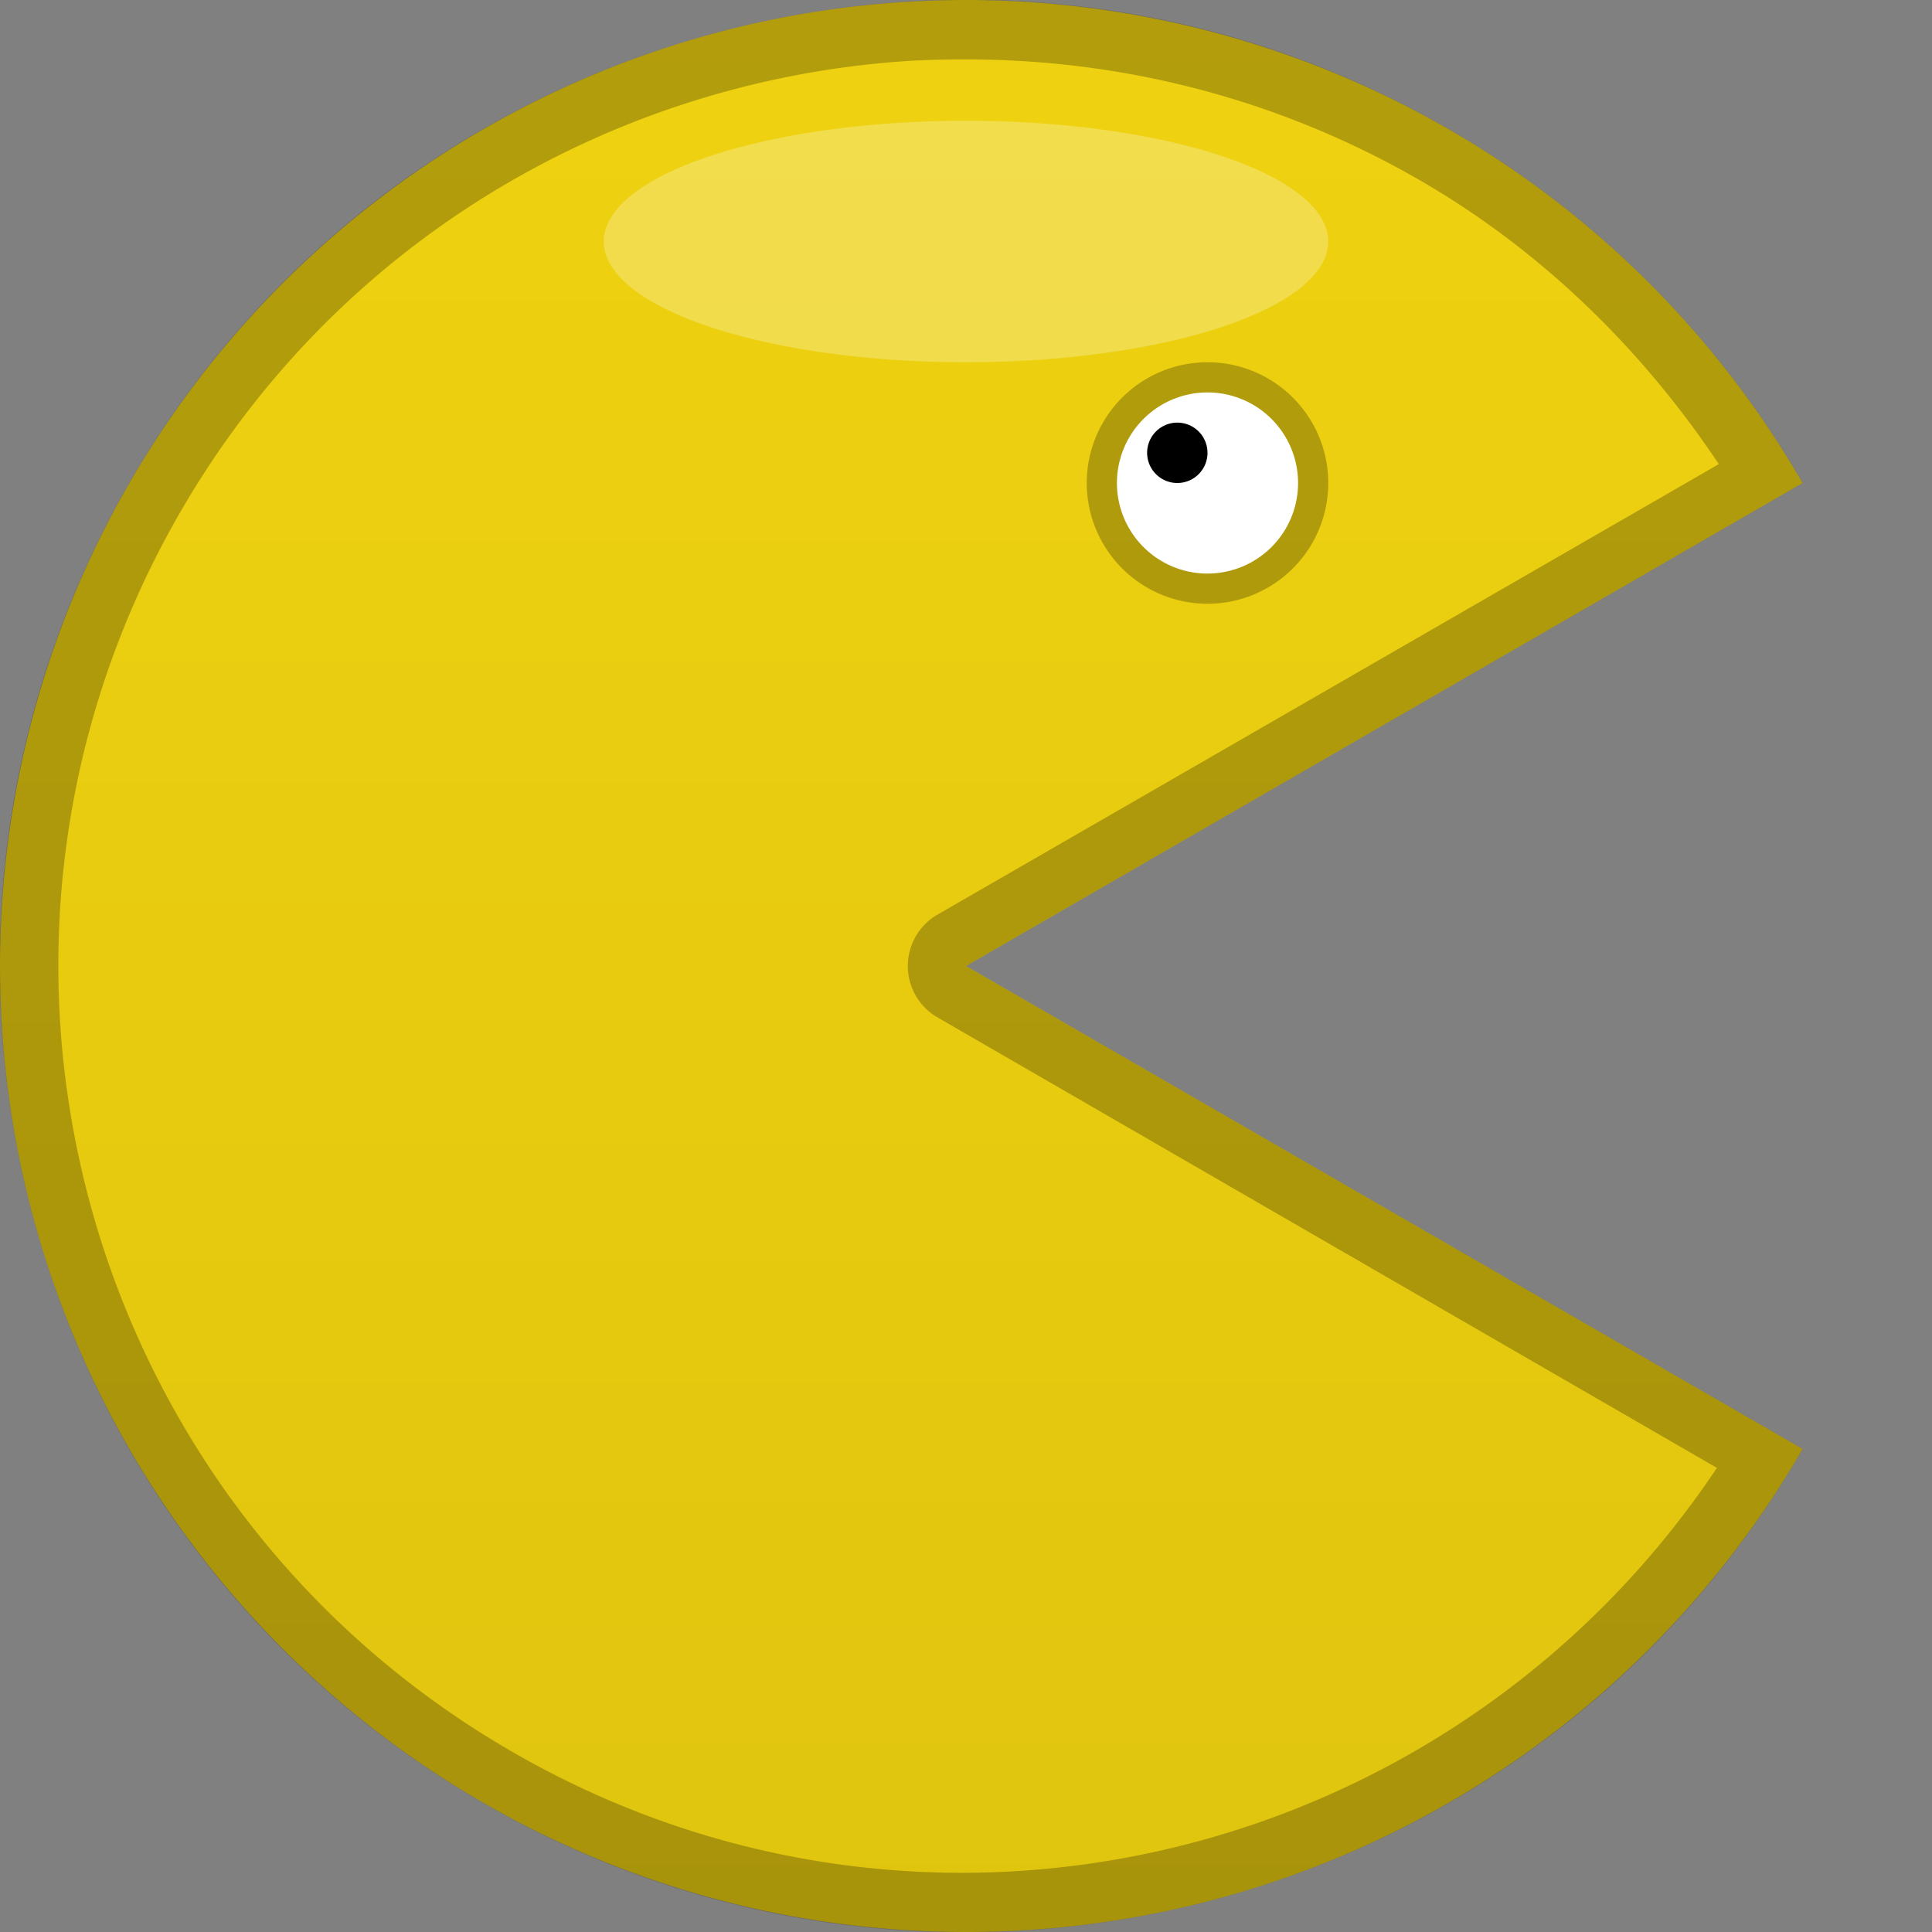 <?xml version="1.0" encoding="UTF-8" standalone="no"?>
<!-- Created with Inkscape (http://www.inkscape.org/) -->

<svg
   xmlns:dc="http://purl.org/dc/elements/1.1/"
   xmlns:cc="http://creativecommons.org/ns#"
   xmlns:rdf="http://www.w3.org/1999/02/22-rdf-syntax-ns#"
   xmlns:svg="http://www.w3.org/2000/svg"
   xmlns="http://www.w3.org/2000/svg"
   xmlns:xlink="http://www.w3.org/1999/xlink"
   xmlns:sodipodi="http://sodipodi.sourceforge.net/DTD/sodipodi-0.dtd"
   xmlns:inkscape="http://www.inkscape.org/namespaces/inkscape"
   width="64px"
   height="64px"
   id="svg2985"
   version="1.1"
   inkscape:version="0.48.4 r9939"
   sodipodi:docname="EatDude.svg">
  <rect width="100%" height="100%" fill="#808080" stroke="none"/>
  <defs
     id="defs2987">
    <linearGradient
       id="linearGradient3806">
      <stop
         style="stop-color:#000000;stop-opacity:0;"
         offset="0"
         id="stop3808" />
      <stop
         style="stop-color:#000000;stop-opacity:0.063;"
         offset="1"
         id="stop3810" />
    </linearGradient>
    <linearGradient
       inkscape:collect="always"
       xlink:href="#linearGradient3806"
       id="linearGradient3812"
       x1="0"
       y1="0"
       x2="0"
       y2="64"
       gradientUnits="userSpaceOnUse" />
  </defs>
  <sodipodi:namedview
     id="base"
     pagecolor="#ffffff"
     bordercolor="#666666"
     borderopacity="1.0"
     inkscape:pageopacity="0.0"
     inkscape:pageshadow="2"
     inkscape:zoom="10.171875"
     inkscape:cx="32"
     inkscape:cy="32"
     inkscape:current-layer="layer1"
     showgrid="true"
     inkscape:document-units="px"
     inkscape:grid-bbox="true"
     inkscape:window-width="1600"
     inkscape:window-height="838"
     inkscape:window-x="-8"
     inkscape:window-y="-8"
     inkscape:window-maximized="1"
     inkscape:snap-bbox="true">
    <inkscape:grid
       type="xygrid"
       id="grid3005"
       empspacing="4"
       visible="true"
       enabled="true"
       snapvisiblegridlinesonly="true"
       dotted="false" />
  </sodipodi:namedview>
  <g
     id="layer1"
     inkscape:label="Layer 1"
     inkscape:groupmode="layer">
    <path
       sodipodi:type="arc"
       style="fill:#efd210;fill-opacity:1;fill-rule:evenodd;stroke:none"
       id="path3009"
       sodipodi:cx="32"
       sodipodi:cy="32"
       sodipodi:rx="32"
       sodipodi:ry="32"
       d="m 59.713,48 a 32,32 0 1 1 -10e-7,-32 L 32,32 z"
       sodipodi:start="0.52359878"
       sodipodi:end="5.7595865" />
    <path
       sodipodi:end="5.7595865"
       sodipodi:start="0.52359878"
       d="m 59.713,48 a 32,32 0 1 1 -10e-7,-32 L 32,32 z"
       sodipodi:ry="32"
       sodipodi:rx="32"
       sodipodi:cy="32"
       sodipodi:cx="32"
       id="path3814"
       style="fill:url(#linearGradient3812);fill-opacity:1;fill-rule:evenodd;stroke:none"
       sodipodi:type="arc" />
    <path
       style="fill:#000000;fill-opacity:0.251;fill-rule:evenodd;stroke:none"
       d="M 31.312 0 C 20.507 0.242 10.08 5.956 4.281 16 C -4.555 31.305 0.695 50.882 16 59.719 C 31.305 68.555 50.882 63.305 59.719 48 L 32 32 L 59.719 16 C 56.91 11.135 52.865 7.09 48 4.281 C 42.739 1.244 36.973 -0.127 31.312 0 z M 32.062 1.969 C 37.142 1.974 42.31 3.243 47.031 5.969 C 51.036 8.281 54.38 11.541 56.938 15.375 L 31.031 30.312 A 1.966 1.966 0 0 0 31.031 33.688 L 56.875 48.625 C 48.149 61.688 30.772 66 16.969 58.031 C 2.584 49.726 -2.336 31.353 5.969 16.969 C 11.159 7.979 20.289 2.711 29.906 2.031 C 30.628 1.98 31.337 1.968 32.062 1.969 z "
       id="path3797" />
    <path
       sodipodi:type="arc"
       style="fill:#ffffff;fill-opacity:0.251;stroke:none"
       id="path3783"
       sodipodi:cx="32"
       sodipodi:cy="32"
       sodipodi:rx="12"
       sodipodi:ry="4"
       d="m 44,32 a 12,4 0 1 1 -24,0 12,4 0 1 1 24,0 z"
       transform="translate(0,-24)" />
    <path
       sodipodi:type="arc"
       style="fill:#000000;fill-opacity:0.251;stroke:none"
       id="path3818"
       sodipodi:cx="36"
       sodipodi:cy="16"
       sodipodi:rx="4"
       sodipodi:ry="4"
       d="m 40,16 a 4,4 0 1 1 -8,0 4,4 0 1 1 8,0 z"
       transform="translate(4,0)" />
    <path
       transform="translate(4,0)"
       d="m 39,16 a 3,3 0 1 1 -6,0 3,3 0 1 1 6,0 z"
       sodipodi:ry="3"
       sodipodi:rx="3"
       sodipodi:cy="16"
       sodipodi:cx="36"
       id="path3822"
       style="fill:#ffffff;fill-opacity:1;stroke:none"
       sodipodi:type="arc" />
    <path
       sodipodi:type="arc"
       style="fill:#000000;fill-opacity:1;stroke:none"
       id="path3824"
       sodipodi:cx="36"
       sodipodi:cy="16"
       sodipodi:rx="1"
       sodipodi:ry="1"
       d="m 37,16 a 1,1 0 1 1 -2,0 1,1 0 1 1 2,0 z"
       transform="translate(3,-1)" />
  </g>
</svg>
